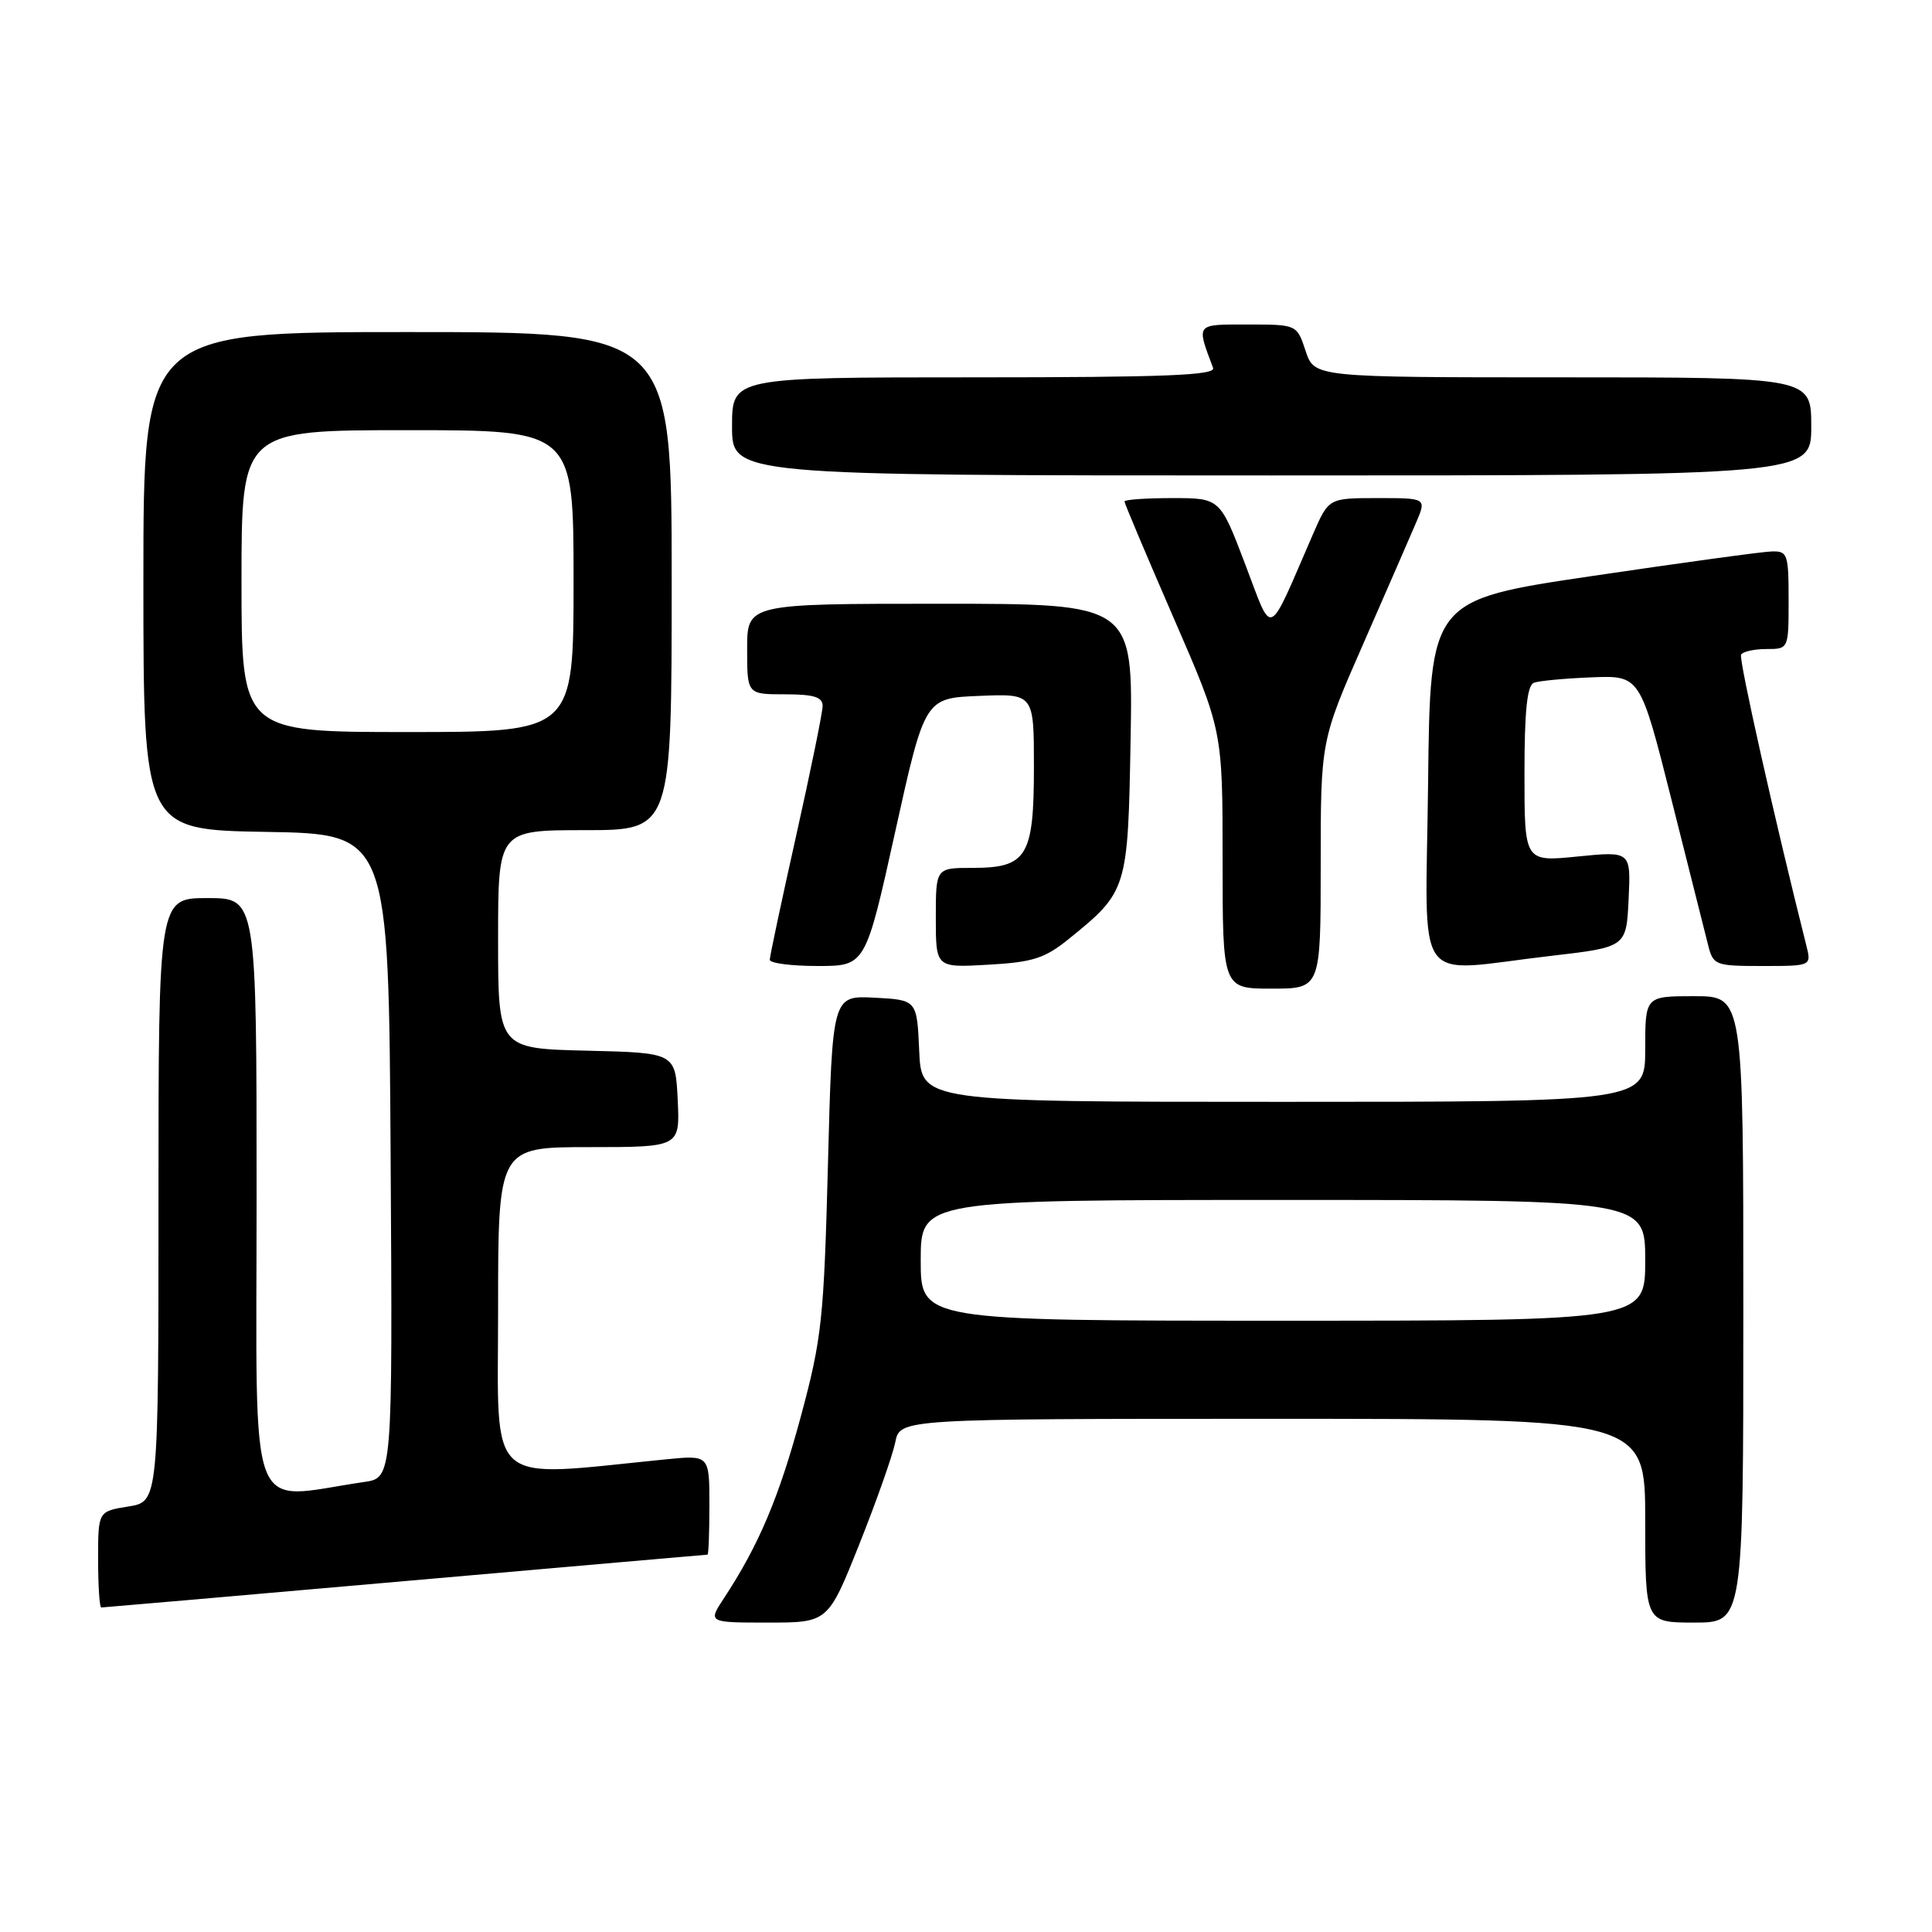 <?xml version="1.0" encoding="UTF-8" standalone="no"?>
<!DOCTYPE svg PUBLIC "-//W3C//DTD SVG 1.1//EN" "http://www.w3.org/Graphics/SVG/1.1/DTD/svg11.dtd" >
<svg xmlns="http://www.w3.org/2000/svg" xmlns:xlink="http://www.w3.org/1999/xlink" version="1.1" viewBox="0 0 256 256">
 <g >
 <path fill="currentColor"
d=" M 113.87 204.60 C 116.15 198.88 118.29 192.80 118.63 191.10 C 119.25 188.00 119.25 188.00 168.62 188.00 C 218.00 188.00 218.00 188.00 218.00 201.50 C 218.00 215.00 218.00 215.00 224.50 215.00 C 231.00 215.00 231.00 215.00 231.00 173.50 C 231.00 132.00 231.00 132.00 224.50 132.00 C 218.00 132.00 218.00 132.00 218.00 139.00 C 218.00 146.00 218.00 146.00 170.05 146.00 C 122.09 146.00 122.09 146.00 121.80 139.25 C 121.50 132.50 121.50 132.50 115.90 132.20 C 110.29 131.91 110.29 131.91 109.71 154.20 C 109.17 174.83 108.90 177.34 106.12 187.67 C 103.23 198.39 100.55 204.74 95.94 211.75 C 93.80 215.00 93.80 215.00 101.76 215.00 C 109.72 215.00 109.72 215.00 113.87 204.60 Z  M 53.67 209.50 C 75.58 207.58 93.61 206.00 93.75 206.00 C 93.89 206.00 94.00 203.03 94.00 199.40 C 94.00 192.80 94.00 192.80 88.25 193.37 C 64.05 195.77 66.00 197.50 66.00 173.60 C 66.00 152.00 66.00 152.00 78.05 152.00 C 90.10 152.00 90.10 152.00 89.80 145.75 C 89.50 139.50 89.50 139.50 77.75 139.22 C 66.00 138.94 66.00 138.94 66.00 124.47 C 66.00 110.00 66.00 110.00 77.50 110.00 C 89.00 110.00 89.00 110.00 89.00 77.00 C 89.00 44.00 89.00 44.00 54.00 44.00 C 19.00 44.00 19.00 44.00 19.00 76.98 C 19.00 109.95 19.00 109.95 35.25 110.23 C 51.50 110.50 51.50 110.50 51.76 153.16 C 52.02 195.82 52.02 195.82 48.26 196.37 C 32.54 198.66 34.00 202.53 34.00 158.59 C 34.00 119.00 34.00 119.00 27.50 119.00 C 21.00 119.00 21.00 119.00 21.00 158.99 C 21.00 198.98 21.00 198.98 17.00 199.62 C 13.00 200.26 13.00 200.26 13.00 206.63 C 13.00 210.13 13.19 213.00 13.42 213.00 C 13.65 213.00 31.77 211.43 53.67 209.50 Z  M 175.00 114.58 C 175.00 98.16 175.00 98.16 180.63 85.33 C 183.72 78.27 186.88 71.04 187.64 69.25 C 189.03 66.00 189.03 66.00 182.54 66.00 C 176.06 66.00 176.06 66.00 173.99 70.75 C 167.82 84.94 168.73 84.54 164.99 74.75 C 161.66 66.00 161.66 66.00 155.33 66.00 C 151.85 66.00 149.00 66.20 149.00 66.45 C 149.00 66.70 151.93 73.63 155.50 81.85 C 162.00 96.79 162.00 96.79 162.00 113.90 C 162.00 131.00 162.00 131.00 168.50 131.00 C 175.00 131.00 175.00 131.00 175.00 114.58 Z  M 118.61 110.25 C 122.54 92.50 122.54 92.50 129.77 92.21 C 137.00 91.91 137.00 91.91 137.00 101.63 C 137.00 113.50 136.08 115.00 128.85 115.00 C 124.00 115.00 124.00 115.00 124.00 121.61 C 124.00 128.23 124.00 128.23 130.94 127.83 C 136.86 127.50 138.44 126.99 141.63 124.41 C 149.39 118.13 149.46 117.89 149.81 97.93 C 150.13 80.00 150.13 80.00 124.56 80.00 C 99.00 80.00 99.00 80.00 99.00 86.00 C 99.00 92.00 99.00 92.00 104.00 92.00 C 107.84 92.00 109.00 92.36 109.00 93.54 C 109.00 94.39 107.42 102.12 105.50 110.71 C 103.58 119.30 102.00 126.71 102.00 127.17 C 102.00 127.63 104.85 128.00 108.34 128.00 C 114.68 128.00 114.68 128.00 118.61 110.25 Z  M 205.50 126.66 C 215.50 125.50 215.50 125.50 215.80 119.14 C 216.10 112.79 216.10 112.79 209.05 113.49 C 202.00 114.20 202.00 114.20 202.00 102.57 C 202.00 94.18 202.35 90.81 203.25 90.47 C 203.94 90.21 207.39 89.89 210.92 89.75 C 217.33 89.50 217.33 89.50 221.49 106.00 C 223.78 115.08 225.96 123.74 226.34 125.25 C 227.01 127.90 227.28 128.00 233.54 128.00 C 240.04 128.00 240.04 128.00 239.34 125.25 C 235.17 108.68 230.38 87.34 230.70 86.75 C 230.93 86.34 232.44 86.00 234.06 86.00 C 237.00 86.00 237.00 86.00 237.00 79.50 C 237.00 73.41 236.86 73.00 234.75 73.07 C 233.51 73.10 222.82 74.57 211.00 76.32 C 189.50 79.50 189.50 79.50 189.23 103.75 C 188.92 131.59 186.94 128.80 205.50 126.66 Z  M 240.00 56.50 C 240.00 50.00 240.00 50.00 207.08 50.00 C 174.16 50.00 174.16 50.00 173.00 46.50 C 171.84 43.00 171.84 43.00 165.36 43.00 C 158.35 43.00 158.51 42.80 160.74 48.75 C 161.11 49.73 154.38 50.00 129.11 50.00 C 97.00 50.00 97.00 50.00 97.00 56.50 C 97.00 63.00 97.00 63.00 168.50 63.00 C 240.00 63.00 240.00 63.00 240.00 56.50 Z  M 122.00 167.00 C 122.00 159.00 122.00 159.00 170.00 159.00 C 218.00 159.00 218.00 159.00 218.00 167.00 C 218.00 175.00 218.00 175.00 170.00 175.00 C 122.00 175.00 122.00 175.00 122.00 167.00 Z  M 32.00 77.00 C 32.00 57.00 32.00 57.00 54.00 57.00 C 76.00 57.00 76.00 57.00 76.00 77.00 C 76.00 97.00 76.00 97.00 54.00 97.00 C 32.00 97.00 32.00 97.00 32.00 77.00 Z "/>
</g>
</svg>